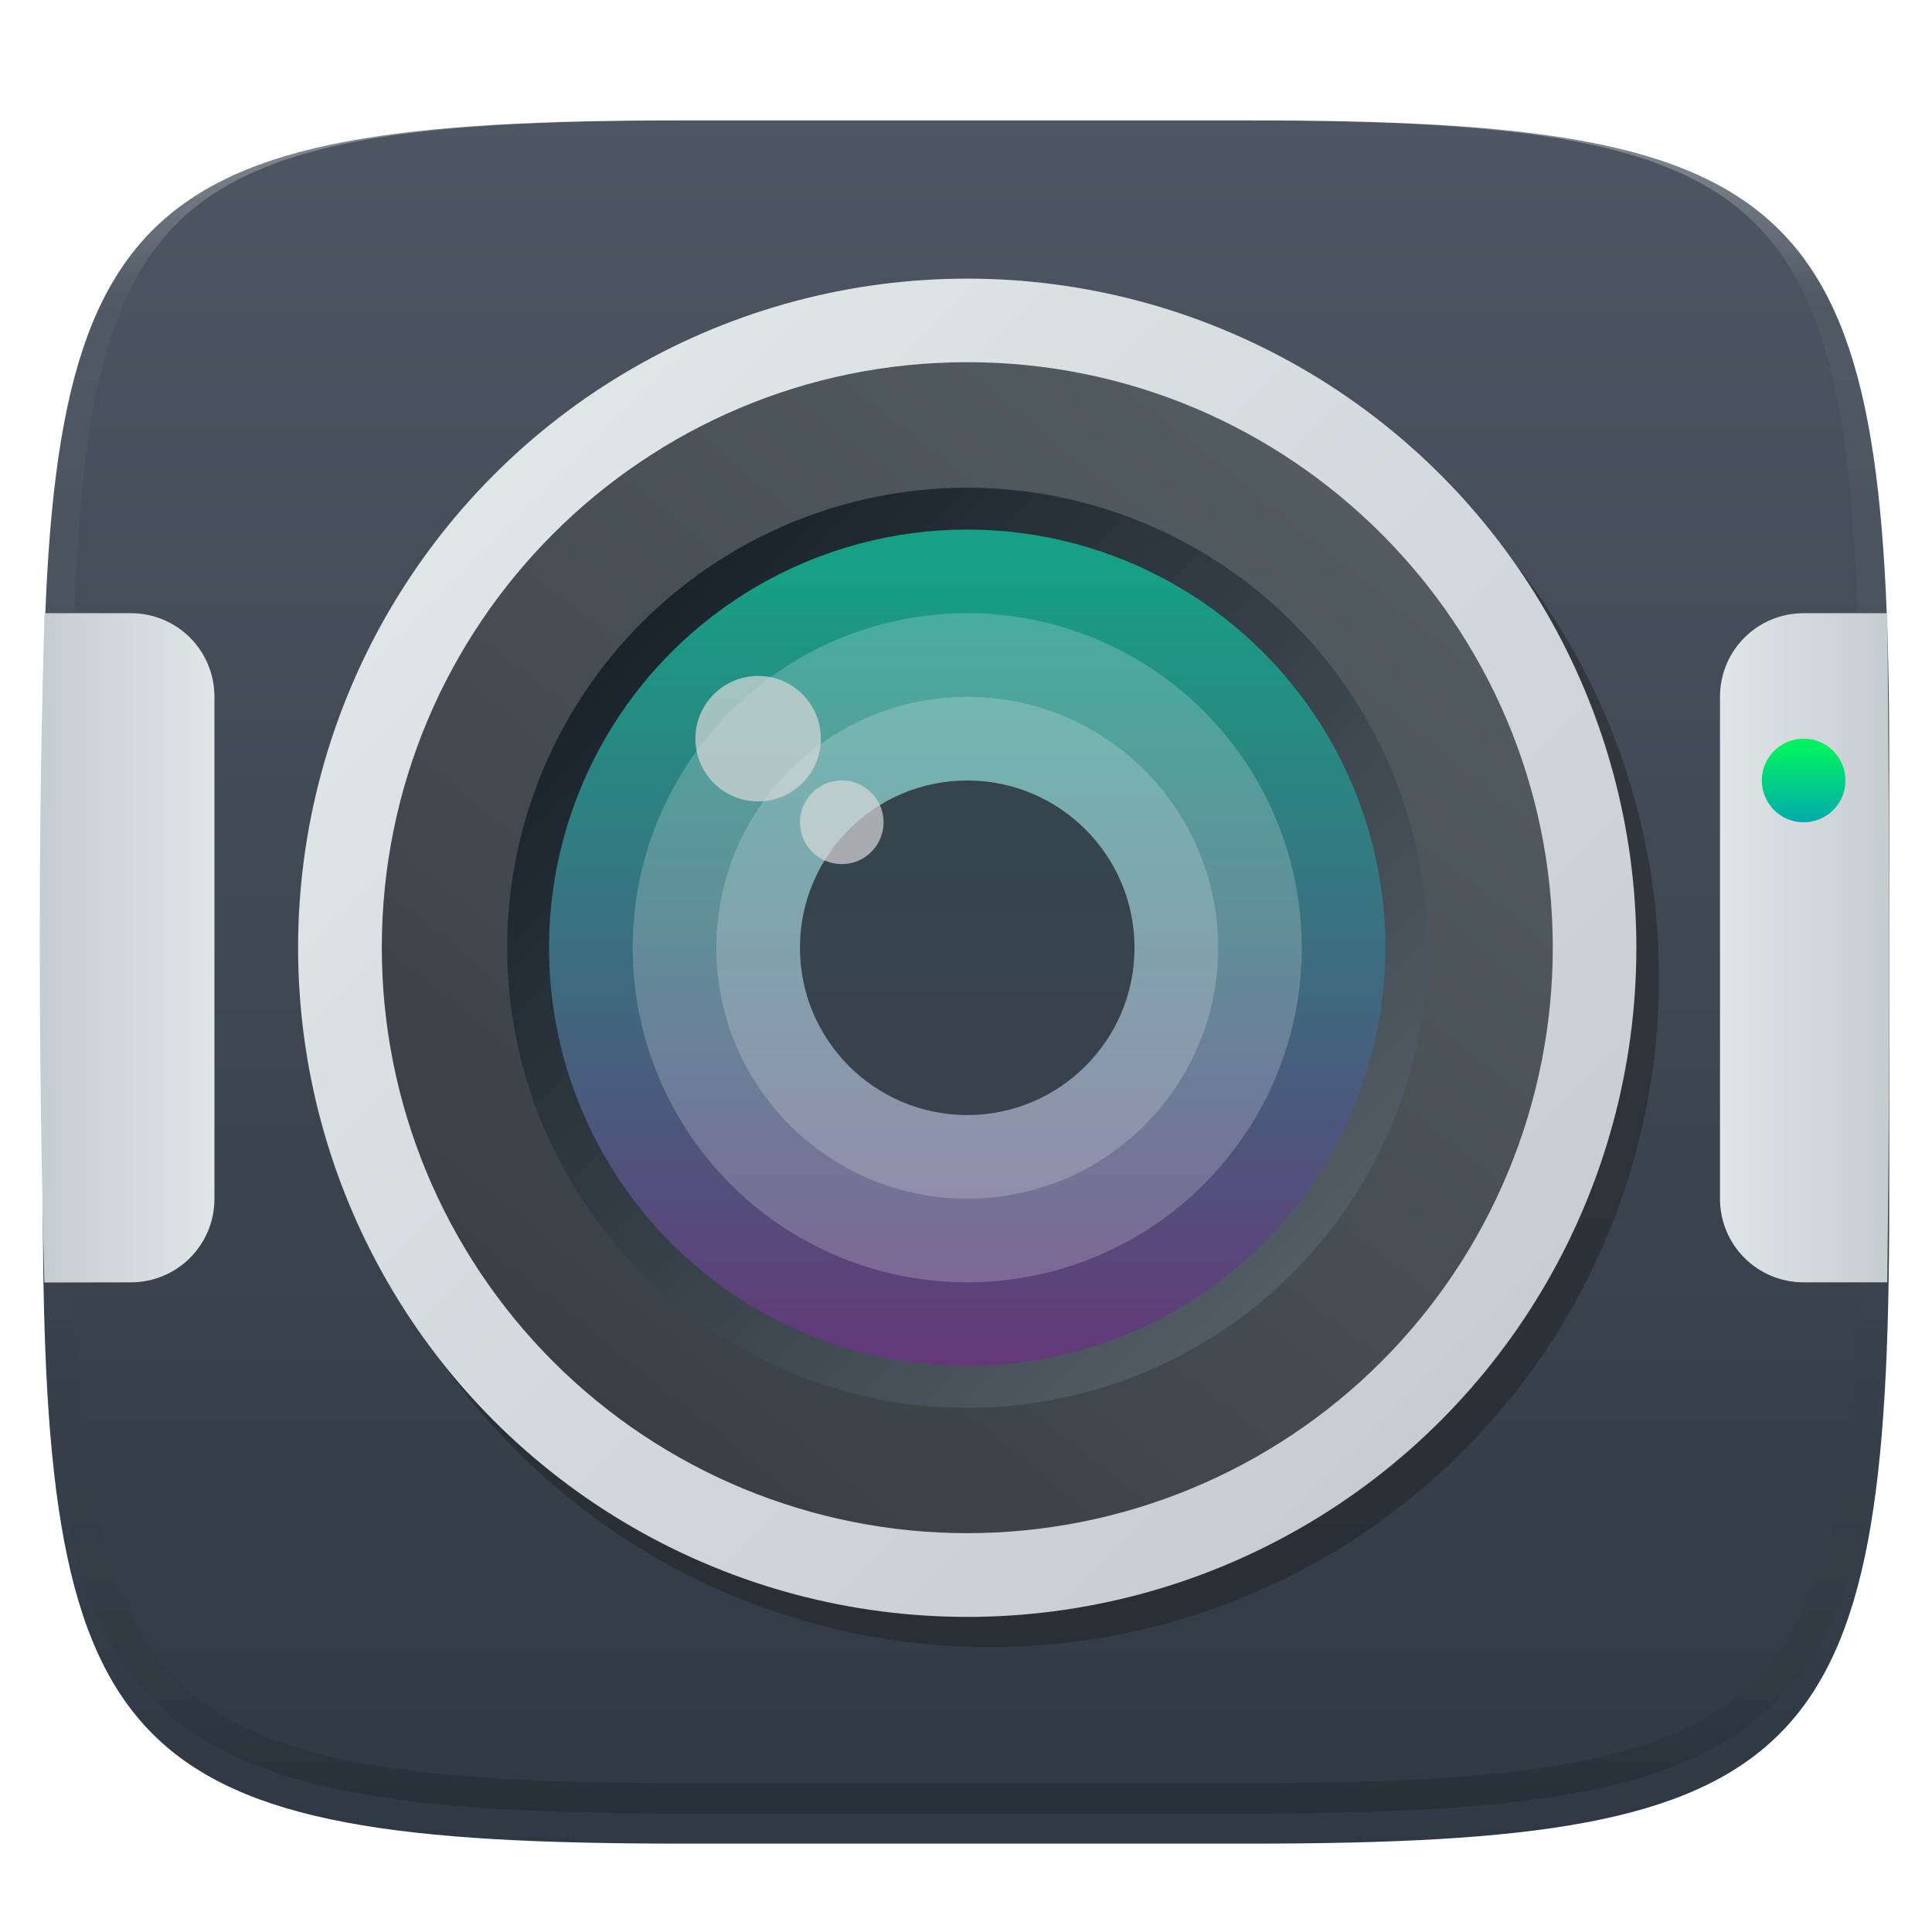 <svg xmlns="http://www.w3.org/2000/svg" style="isolation:isolate" width="256" height="256" viewBox="0 0 256 256">
 <defs>
  <filter id="jkqjkABEy1sB7DsqdM4yPTAWSoSGq1Cz" width="400%" height="400%" x="-200%" y="-200%" color-interpolation-filters="sRGB" filterUnits="objectBoundingBox">
   <feGaussianBlur xmlns="http://www.w3.org/2000/svg" in="SourceGraphic" stdDeviation="4.294"/>
   <feOffset xmlns="http://www.w3.org/2000/svg" dx="0" dy="4" result="pf_100_offsetBlur"/>
   <feFlood xmlns="http://www.w3.org/2000/svg" flood-opacity=".4"/>
   <feComposite xmlns="http://www.w3.org/2000/svg" in2="pf_100_offsetBlur" operator="in" result="pf_100_dropShadow"/>
   <feBlend xmlns="http://www.w3.org/2000/svg" in="SourceGraphic" in2="pf_100_dropShadow" mode="normal"/>
  </filter>
 </defs>
 <g filter="url(#jkqjkABEy1sB7DsqdM4yPTAWSoSGq1Cz)">
  <linearGradient id="_lgradient_20" x1="0" x2="0" y1="1" y2="0" gradientTransform="matrix(244.648,0,0,228.338,5.682,11.95)" gradientUnits="userSpaceOnUse">
   <stop offset="0%" style="stop-color:rgb(47,57,67)"/>
   <stop offset="100%" style="stop-color:rgb(77,86,98)"/>
  </linearGradient>
  <path fill="url(#_lgradient_20)" d="M 165.691 11.95 C 239.746 11.95 250.33 22.507 250.33 96.494 L 250.33 155.745 C 250.33 229.731 239.746 240.288 165.691 240.288 L 90.321 240.288 C 16.265 240.288 5.682 229.731 5.682 155.745 L 5.682 96.494 C 5.682 22.507 16.265 11.95 90.321 11.95 L 165.691 11.95 Z"/>
 </g>
 <g opacity=".4">
  <linearGradient id="_lgradient_21" x1=".517" x2=".517" y1="0" y2="1" gradientTransform="matrix(244.65,0,0,228.34,5.68,11.95)" gradientUnits="userSpaceOnUse">
   <stop offset="0%" style="stop-color:rgb(255,255,255)"/>
   <stop offset="12.5%" stop-opacity=".098" style="stop-color:rgb(255,255,255)"/>
   <stop offset="92.5%" stop-opacity=".098" style="stop-color:rgb(0,0,0)"/>
   <stop offset="100%" stop-opacity=".498" style="stop-color:rgb(0,0,0)"/>
  </linearGradient>
  <path fill="url(#_lgradient_21)" fill-rule="evenodd" d="M 165.068 11.951 C 169.396 11.941 173.724 11.991 178.052 12.089 C 181.927 12.167 185.803 12.315 189.678 12.541 C 193.131 12.737 196.583 13.022 200.026 13.395 C 203.085 13.73 206.144 14.181 209.174 14.741 C 211.889 15.243 214.574 15.881 217.22 16.657 C 219.62 17.355 221.971 18.219 224.243 19.241 C 226.358 20.184 228.384 21.304 230.302 22.591 C 232.142 23.829 233.863 25.244 235.437 26.806 C 237.001 28.378 238.417 30.088 239.656 31.925 C 240.945 33.841 242.066 35.865 243.02 37.967 C 244.043 40.247 244.909 42.585 245.617 44.972 C 246.394 47.615 247.034 50.297 247.535 53.009 C 248.096 56.035 248.548 59.081 248.883 62.136 C 249.257 65.575 249.542 69.014 249.739 72.462 C 249.965 76.323 250.112 80.194 250.201 84.055 C 250.289 88.378 250.339 92.701 250.329 97.014 L 250.329 155.226 C 250.339 159.549 250.289 163.862 250.201 168.185 C 250.112 172.056 249.965 175.917 249.739 179.778 C 249.542 183.226 249.257 186.675 248.883 190.104 C 248.548 193.159 248.096 196.215 247.535 199.241 C 247.034 201.943 246.394 204.625 245.617 207.268 C 244.909 209.655 244.043 212.003 243.02 214.273 C 242.066 216.385 240.945 218.399 239.656 220.315 C 238.417 222.152 237.001 223.872 235.437 225.434 C 233.863 226.996 232.142 228.411 230.302 229.649 C 228.384 230.936 226.358 232.056 224.243 232.999 C 221.971 234.021 219.62 234.885 217.22 235.593 C 214.574 236.369 211.889 237.007 209.174 237.499 C 206.144 238.068 203.085 238.51 200.026 238.845 C 196.583 239.218 193.131 239.503 189.678 239.699 C 185.803 239.925 181.927 240.073 178.052 240.161 C 173.724 240.249 169.396 240.299 165.068 240.289 L 90.942 240.289 C 86.614 240.299 82.286 240.249 77.958 240.161 C 74.083 240.073 70.207 239.925 66.332 239.699 C 62.879 239.503 59.427 239.218 55.984 238.845 C 52.925 238.51 49.866 238.068 46.836 237.499 C 44.121 237.007 41.436 236.369 38.79 235.593 C 36.39 234.885 34.039 234.021 31.767 232.999 C 29.652 232.056 27.626 230.936 25.708 229.649 C 23.868 228.411 22.147 226.996 20.573 225.434 C 19.009 223.872 17.593 222.152 16.354 220.315 C 15.065 218.399 13.944 216.385 12.99 214.273 C 11.967 212.003 11.101 209.655 10.393 207.268 C 9.616 204.625 8.976 201.943 8.475 199.241 C 7.914 196.215 7.462 193.159 7.127 190.104 C 6.753 186.675 6.468 183.226 6.271 179.778 C 6.045 175.917 5.898 172.056 5.809 168.185 C 5.721 163.862 5.671 159.549 5.681 155.226 L 5.681 97.014 C 5.671 92.701 5.721 88.378 5.809 84.055 C 5.898 80.194 6.045 76.323 6.271 72.462 C 6.468 69.014 6.753 65.575 7.127 62.136 C 7.462 59.081 7.914 56.035 8.475 53.009 C 8.976 50.297 9.616 47.615 10.393 44.972 C 11.101 42.585 11.967 40.247 12.99 37.967 C 13.944 35.865 15.065 33.841 16.354 31.925 C 17.593 30.088 19.009 28.378 20.573 26.806 C 22.147 25.244 23.868 23.829 25.708 22.591 C 27.626 21.304 29.652 20.184 31.767 19.241 C 34.039 18.219 36.39 17.355 38.79 16.657 C 41.436 15.881 44.121 15.243 46.836 14.741 C 49.866 14.181 52.925 13.73 55.984 13.395 C 59.427 13.022 62.879 12.737 66.332 12.541 C 70.207 12.315 74.083 12.167 77.958 12.089 C 82.286 11.991 86.614 11.941 90.942 11.951 L 165.068 11.951 Z M 165.078 15.96 C 169.376 15.95 173.675 15.999 177.973 16.087 C 181.8 16.176 185.626 16.323 189.452 16.539 C 192.836 16.736 196.219 17.011 199.583 17.384 C 202.554 17.699 205.515 18.131 208.446 18.681 C 211.023 19.153 213.58 19.762 216.099 20.499 C 218.322 21.147 220.495 21.953 222.6 22.896 C 224.509 23.751 226.338 24.763 228.069 25.922 C 229.692 27.013 231.207 28.26 232.594 29.646 C 233.981 31.031 235.23 32.544 236.332 34.165 C 237.492 35.894 238.506 37.712 239.361 39.608 C 240.306 41.72 241.112 43.892 241.761 46.102 C 242.509 48.617 243.109 51.162 243.591 53.736 C 244.132 56.664 244.565 59.611 244.889 62.578 C 245.263 65.938 245.539 69.308 245.735 72.688 C 245.952 76.51 246.109 80.322 246.188 84.144 C 246.276 88.437 246.325 92.721 246.325 97.014 C 246.325 97.014 246.325 97.014 246.325 97.014 L 246.325 155.226 C 246.325 155.226 246.325 155.226 246.325 155.226 C 246.325 159.519 246.276 163.803 246.188 168.096 C 246.109 171.918 245.952 175.74 245.735 179.552 C 245.539 182.932 245.263 186.302 244.889 189.672 C 244.565 192.629 244.132 195.576 243.591 198.504 C 243.109 201.078 242.509 203.623 241.761 206.138 C 241.112 208.358 240.306 210.52 239.361 212.632 C 238.506 214.528 237.492 216.356 236.332 218.075 C 235.23 219.706 233.981 221.219 232.594 222.604 C 231.207 223.98 229.692 225.227 228.069 226.318 C 226.338 227.477 224.509 228.489 222.6 229.344 C 220.495 230.297 218.322 231.093 216.099 231.741 C 213.58 232.478 211.023 233.087 208.446 233.559 C 205.515 234.109 202.554 234.541 199.583 234.865 C 196.219 235.229 192.836 235.514 189.452 235.701 C 185.626 235.917 181.8 236.074 177.973 236.153 C 173.675 236.251 169.376 236.29 165.078 236.29 C 165.078 236.29 165.078 236.29 165.068 236.29 L 90.942 236.29 C 90.932 236.29 90.932 236.29 90.932 236.29 C 86.634 236.29 82.335 236.251 78.037 236.153 C 74.21 236.074 70.384 235.917 66.558 235.701 C 63.174 235.514 59.791 235.229 56.427 234.865 C 53.456 234.541 50.495 234.109 47.564 233.559 C 44.987 233.087 42.43 232.478 39.911 231.741 C 37.688 231.093 35.515 230.297 33.41 229.344 C 31.501 228.489 29.672 227.477 27.941 226.318 C 26.318 225.227 24.803 223.98 23.416 222.604 C 22.029 221.219 20.78 219.706 19.678 218.075 C 18.518 216.356 17.504 214.528 16.649 212.632 C 15.704 210.52 14.898 208.358 14.249 206.138 C 13.501 203.623 12.901 201.078 12.419 198.504 C 11.878 195.576 11.445 192.629 11.121 189.672 C 10.747 186.302 10.472 182.932 10.275 179.552 C 10.058 175.74 9.901 171.918 9.822 168.096 C 9.734 163.803 9.685 159.519 9.685 155.226 C 9.685 155.226 9.685 155.226 9.685 155.226 L 9.685 97.014 C 9.685 97.014 9.685 97.014 9.685 97.014 C 9.685 92.721 9.734 88.437 9.822 84.144 C 9.901 80.322 10.058 76.51 10.275 72.688 C 10.472 69.308 10.747 65.938 11.121 62.578 C 11.445 59.611 11.878 56.664 12.419 53.736 C 12.901 51.162 13.501 48.617 14.249 46.102 C 14.898 43.892 15.704 41.72 16.649 39.608 C 17.504 37.712 18.518 35.894 19.678 34.165 C 20.78 32.544 22.029 31.031 23.416 29.646 C 24.803 28.26 26.318 27.013 27.941 25.922 C 29.672 24.763 31.501 23.751 33.41 22.896 C 35.515 21.953 37.688 21.147 39.911 20.499 C 42.43 19.762 44.987 19.153 47.564 18.681 C 50.495 18.131 53.456 17.699 56.427 17.384 C 59.791 17.011 63.174 16.736 66.558 16.539 C 70.384 16.323 74.21 16.176 78.037 16.087 C 82.335 15.999 86.634 15.95 90.932 15.96 C 90.932 15.96 90.932 15.96 90.942 15.96 L 165.068 15.96 C 165.078 15.96 165.078 15.96 165.078 15.96 Z"/>
 </g>
 <g>
  <defs>
   <filter id="QHfzoLBCkXpgUOGOMIoTsNCw9K0CqagE" width="400%" height="400%" x="-200%" y="-200%" color-interpolation-filters="sRGB" filterUnits="objectBoundingBox">
    <feGaussianBlur xmlns="http://www.w3.org/2000/svg" stdDeviation="4.294"/>
   </filter>
  </defs>
  <g opacity=".4" filter="url(#QHfzoLBCkXpgUOGOMIoTsNCw9K0CqagE)">
   <circle fill="#1A1A1A" cx="131.163" cy="129.584" r="88.664" vector-effect="non-scaling-stroke"/>
  </g>
  <linearGradient id="_lgradient_22" x1=".906" x2=".188" y1=".844" y2=".125" gradientTransform="matrix(177.327,0,0,177.327,39.499,36.92)" gradientUnits="userSpaceOnUse">
   <stop offset="0%" style="stop-color:rgb(198,205,209)"/>
   <stop offset="100%" style="stop-color:rgb(224,229,231)"/>
  </linearGradient>
  <circle fill="url(#_lgradient_22)" cx="128.163" cy="125.584" r="88.664" vector-effect="non-scaling-stroke"/>
  <linearGradient id="_lgradient_23" x1=".988" x2=".193" y1=".007" y2=".998" gradientTransform="matrix(-155.161,0,0,-155.161,205.751,203.153)" gradientUnits="userSpaceOnUse">
   <stop offset="0%" style="stop-color:rgb(52,59,64)"/>
   <stop offset="100%" style="stop-color:rgb(85,94,99)"/>
  </linearGradient>
  <path fill="url(#_lgradient_23)" d="M 50.59 125.573 C 50.59 82.726 85.324 47.992 128.17 47.992 C 171.017 47.992 205.751 82.726 205.751 125.573 C 205.751 146.148 197.577 165.881 183.028 180.431 C 168.479 194.98 148.746 203.153 128.17 203.153 C 107.595 203.153 87.862 194.98 73.313 180.431 C 58.764 165.881 50.59 146.148 50.59 125.573"/>
  <linearGradient id="_lgradient_24" x1=".133" x2=".9" y1=".133" y2=".9" gradientTransform="matrix(121.912,0,0,121.912,67.206,64.628)" gradientUnits="userSpaceOnUse">
   <stop offset="0%" style="stop-color:rgb(24,34,42)"/>
   <stop offset="100%" style="stop-color:rgb(86,96,105)"/>
  </linearGradient>
  <circle fill="url(#_lgradient_24)" cx="128.163" cy="125.584" r="60.956" vector-effect="non-scaling-stroke"/>
  <linearGradient id="_lgradient_25" x1="-.109" x2="-.109" y1="1.031" y2=".039" gradientTransform="matrix(110.83,0,0,110.83,72.748,70.169)" gradientUnits="userSpaceOnUse">
   <stop offset="0%" style="stop-color:rgb(102,53,121)"/>
   <stop offset="100%" style="stop-color:rgb(22,160,133)"/>
  </linearGradient>
  <circle fill="url(#_lgradient_25)" cx="128.163" cy="125.584" r="55.415" vector-effect="non-scaling-stroke"/>
  <g opacity=".2">
   <circle fill="#FFFFFF" cx="128.163" cy="125.584" r="44.332" vector-effect="non-scaling-stroke"/>
  </g>
  <g opacity=".2">
   <circle fill="#FFFFFF" cx="128.163" cy="125.584" r="33.249" vector-effect="non-scaling-stroke"/>
  </g>
  <g opacity=".9">
   <linearGradient id="_lgradient_26" x1=".143" x2=".857" y1="37.236" y2="37.95" gradientTransform="matrix(44.332,0,0,44.332,105.997,103.418)" gradientUnits="userSpaceOnUse">
    <stop offset="0%" style="stop-color:rgb(47,57,67)"/>
    <stop offset="100%" style="stop-color:rgb(77,86,98)"/>
   </linearGradient>
   <circle fill="url(#_lgradient_26)" cx="128.163" cy="125.584" r="22.166" vector-effect="non-scaling-stroke"/>
  </g>
  <linearGradient id="_lgradient_27" x1=".029" x2=".997" y1="-.1" y2="-.1" gradientTransform="matrix(23.15,0,0,88.687,5.266,81.25)" gradientUnits="userSpaceOnUse">
   <stop offset="0%" style="stop-color:rgb(198,205,209)"/>
   <stop offset="100%" style="stop-color:rgb(224,229,231)"/>
  </linearGradient>
  <path fill="url(#_lgradient_27)" d="M 5.906 81.25 C 5.068 108.582 5.047 138.17 5.875 169.938 L 17.333 169.916 C 23.473 169.916 28.416 164.973 28.416 158.833 L 28.416 92.335 C 28.416 86.195 23.473 81.252 17.333 81.252 L 5.906 81.25 Z"/>
  <linearGradient id="_lgradient_28" x1=".971" x2=".003" y1="1.1" y2="1.1" gradientTransform="matrix(22.409,0,0,88.664,227.909,81.252)" gradientUnits="userSpaceOnUse">
   <stop offset="0%" style="stop-color:rgb(198,205,209)"/>
   <stop offset="100%" style="stop-color:rgb(224,229,231)"/>
  </linearGradient>
  <path fill="url(#_lgradient_28)" d="M 250.075 81.252 C 250.394 113.5 250.404 143.065 250.075 169.916 L 238.992 169.916 C 232.852 169.916 227.909 164.973 227.909 158.833 L 227.909 92.335 C 227.909 86.195 232.852 81.252 238.992 81.252 L 250.075 81.252 Z"/>
  <linearGradient id="_lgradient_29" x1=".516" x2=".52" y1="1.651" y2=".098" gradientTransform="matrix(11.083,0,0,11.083,233.451,97.877)" gradientUnits="userSpaceOnUse">
   <stop offset="0%" style="stop-color:rgb(5,117,230)"/>
   <stop offset="100%" style="stop-color:rgb(0,242,96)"/>
  </linearGradient>
  <circle fill="url(#_lgradient_29)" cx="238.992" cy="103.418" r="5.541" vector-effect="non-scaling-stroke"/>
  <g opacity=".7">
   <circle fill="#D9D9D9" cx="111.538" cy="108.96" r="5.541" vector-effect="non-scaling-stroke"/>
  </g>
  <g opacity=".7">
   <circle fill="#D9D9D9" cx="100.455" cy="97.877" r="8.312" vector-effect="non-scaling-stroke"/>
  </g>
 </g>
</svg>
